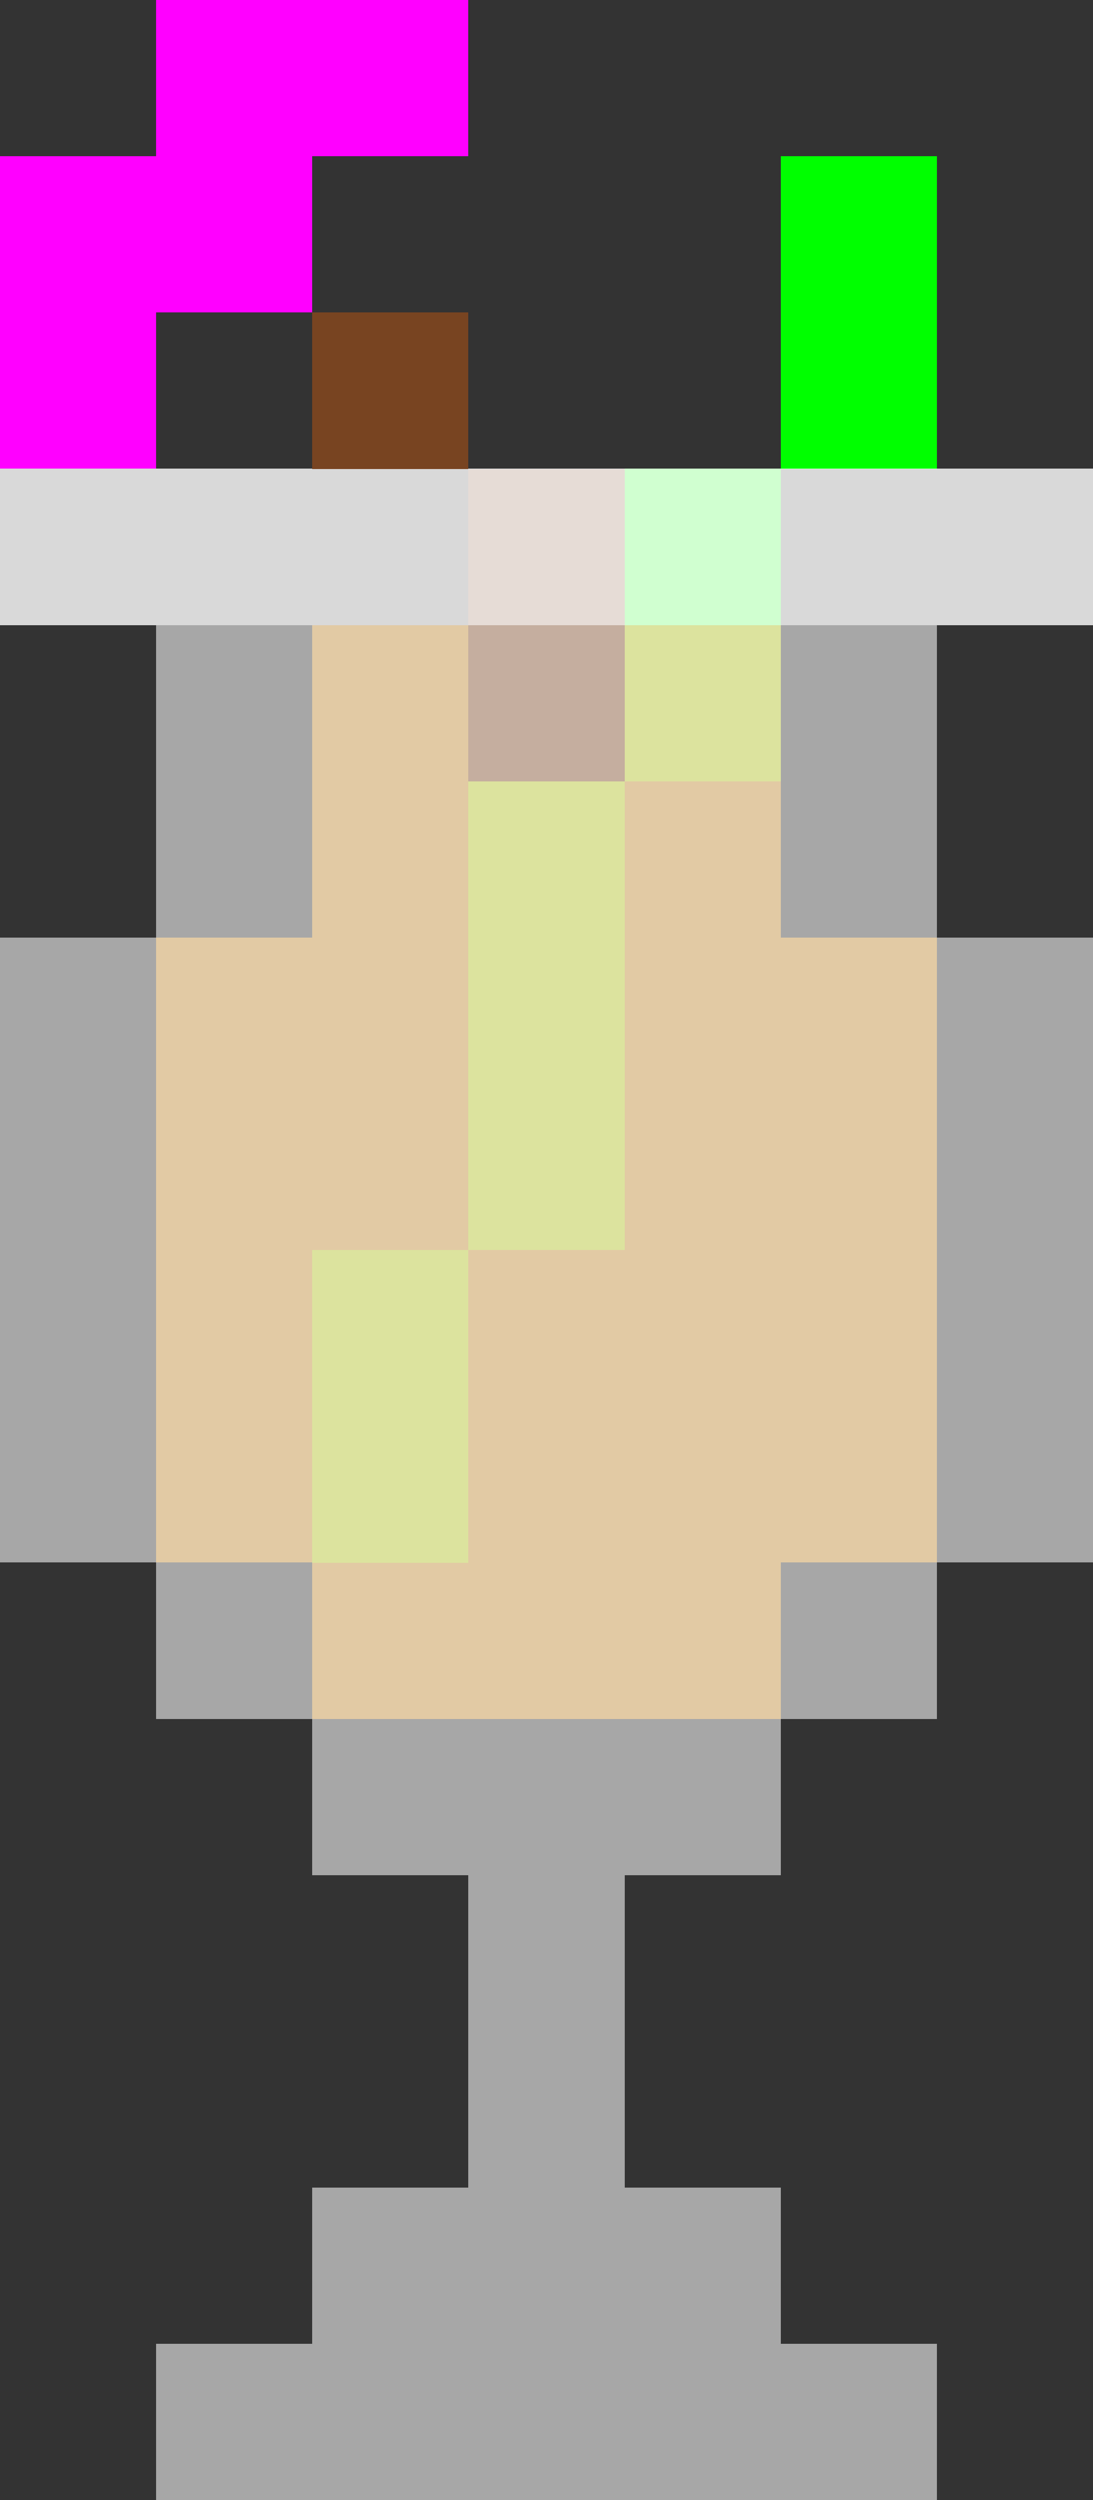 <?xml version="1.0" encoding="UTF-8" standalone="no"?>


<svg
   width="70"
   height="160"
   viewBox="0 0 18.521 42.333"
   version="1.1"
   id="svg5"
   shape-rendering="crispEdges"
   sodipodi:docname="left-wing-accessory-cocktail.svg"
   inkscape:version="1.1.2 (b8e25be833, 2022-02-05)"
   xmlns:inkscape="http://www.inkscape.org/namespaces/inkscape"
   xmlns:sodipodi="http://sodipodi.sourceforge.net/DTD/sodipodi-0.dtd"
   xmlns="http://www.w3.org/2000/svg"
   xmlns:svg="http://www.w3.org/2000/svg">
  <rect x="0" y="0" width="18.521" height="42.333" fill="#333333" stroke="none"/>
  <sodipodi:namedview
     id="namedview14"
     pagecolor="#505050"
     bordercolor="#eeeeee"
     borderopacity="1"
     inkscape:pageshadow="0"
     inkscape:pageopacity="0"
     inkscape:pagecheckerboard="0"
     showgrid="false"
     inkscape:zoom="2.01875"
     inkscape:cx="150.09288"
     inkscape:cy="119.87616"
     inkscape:window-width="1920"
     inkscape:window-height="974"
     inkscape:window-x="-11"
     inkscape:window-y="-11"
     inkscape:window-maximized="1"
     inkscape:current-layer="svg5" />
  <defs
     id="defs2" />
  <path
     id="rect14644"
     style="fill:#00ff00;fill-rule:evenodd;stroke-width:0.265"
     d="m 10.583,7.938 h 2.646 v 2.646 h -2.646 z" />
  <path
     id="rect12309"
     style="fill:#00ff00;fill-opacity:1;fill-rule:evenodd;stroke-width:0.265"
     d="m 10.583,7.937 v 5.292 h 2.646 V 7.937 Z m 0,5.292 H 7.937 v 7.937 H 10.583 Z M 7.937,21.167 H 5.292 v 5.292 h 2.646 z" />
  <path
     id="rect12241"
     style="fill:#00ff00;fill-rule:evenodd;stroke-width:0.265"
     d="m 13.229,2.646 h 2.646 v 5.292 h -2.646 z" />
  <path
     id="rect12083"
     style="fill:#f2a52b;fill-opacity:0.72;fill-rule:evenodd;stroke-width:0.265"
     d="M 5.292,10.583 V 15.875 H 2.646 v 10.583 h 2.646 v 2.646 H 13.229 V 26.458 H 15.875 V 15.875 h -2.646 v -5.292 z" />
  <path
     id="rect17103"
     style="fill:#784421;fill-rule:evenodd;stroke-width:0.265"
     d="M 7.937,7.938 H 10.583 V 13.229 H 7.937 Z" />
  <path
     id="rect11774"
     style="fill:#ffffff;fill-opacity:0.57;fill-rule:evenodd;stroke-width:0.265"
     d="M 2.646,7.937 V 15.875 H 0 v 10.583 h 2.646 v 2.646 H 5.292 V 31.75 h 2.646 v 5.292 H 5.292 V 39.688 H 2.646 v 2.646 H 15.875 V 39.688 H 13.229 V 37.042 H 10.583 V 31.75 h 2.646 V 29.104 H 15.875 v -2.646 h 2.646 V 15.875 H 15.875 V 7.937 Z" />
  <path
     id="rect11835"
     style="fill:#ffffff;fill-opacity:0.57;fill-rule:evenodd;stroke-width:0.265"
     d="M 0,7.937 H 18.521 V 10.583 H 0 Z" />
  <path
     id="rect12541"
     style="fill:#ffffff;fill-opacity:0.57;fill-rule:evenodd;stroke-width:0.265"
     d="M 0,7.937 V 10.583 H 2.646 V 7.937 Z m 15.875,0 v 2.646 h 2.646 V 7.937 Z" />
  <path
     id="rect17101"
     style="fill:#784421;fill-rule:evenodd;stroke-width:0.265"
     d="m 5.292,5.292 h 2.646 v 2.646 h -2.646 z" />
  <path
     id="rect16981"
     style="fill:#ff00ff;fill-opacity:1;fill-rule:evenodd;stroke-width:0.265"
     d="M 2.646,0 V 2.646 H 0 V 7.937 H 2.646 V 5.292 H 5.292 V 2.646 H 7.937 V 0 H 5.292 Z" />
</svg>
